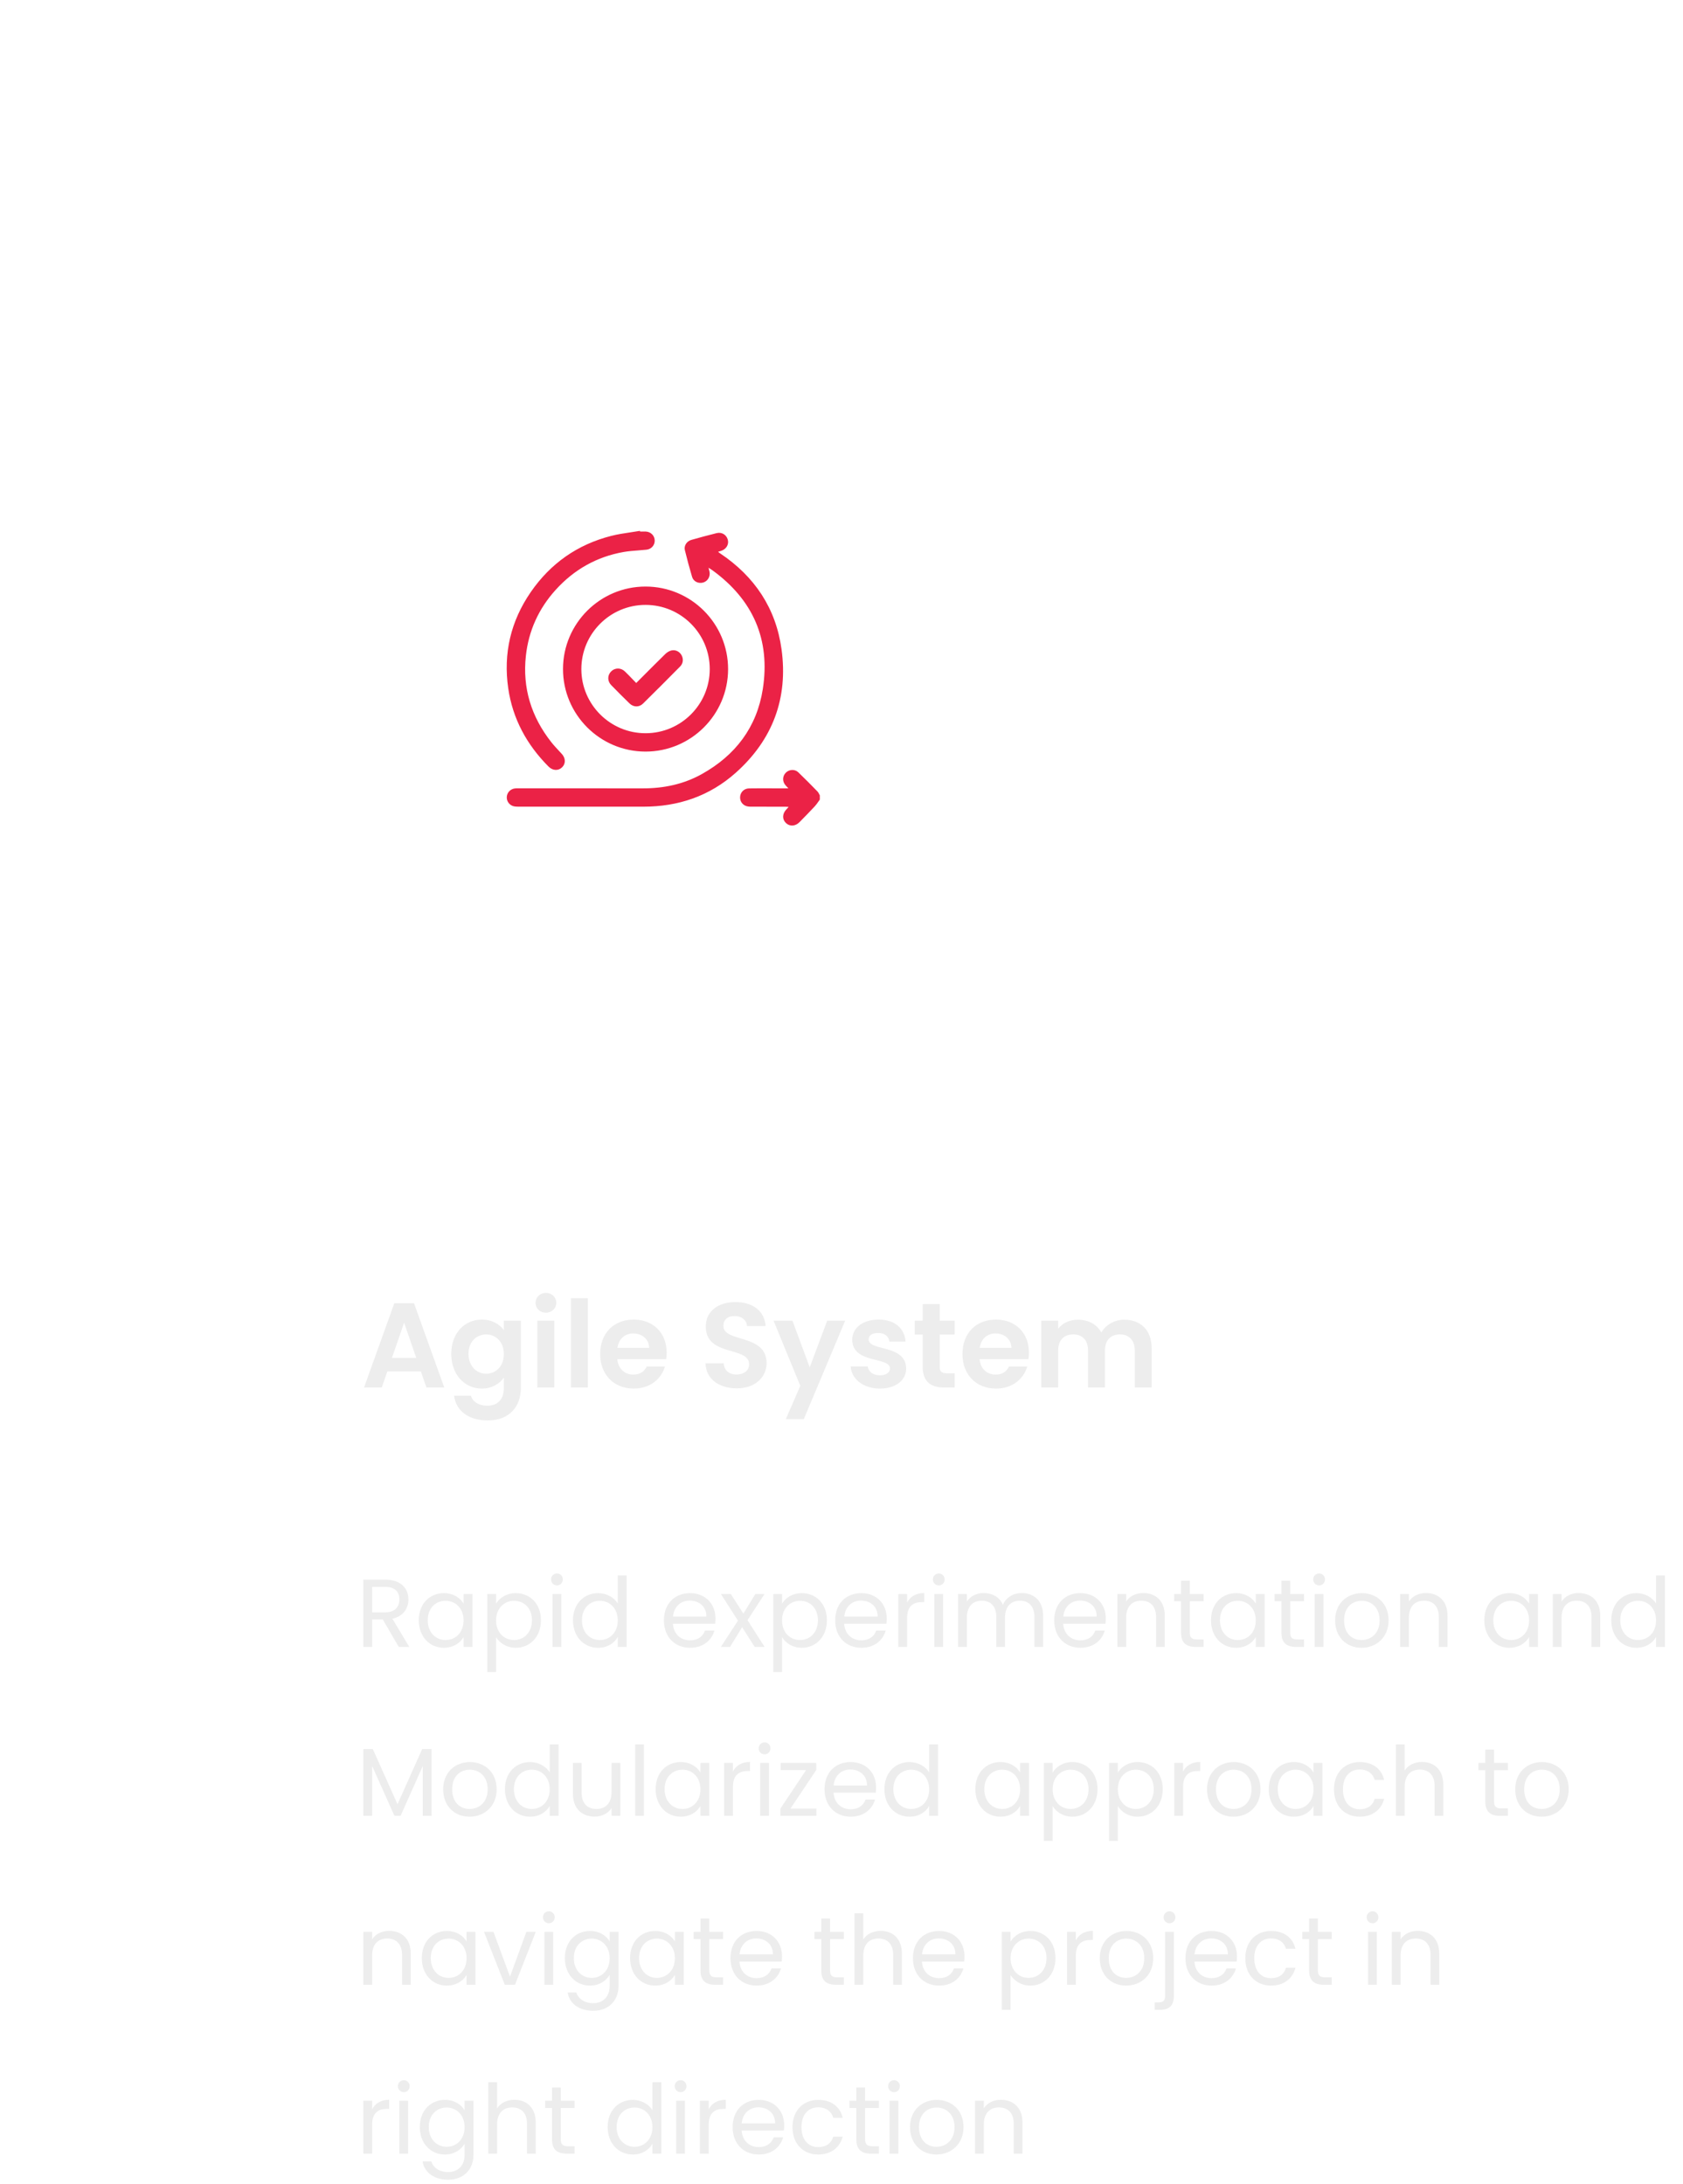 <svg width="279" height="362" viewBox="0 0 279 362" fill="none" xmlns="http://www.w3.org/2000/svg">
<path d="M70.69 230H73.65L68.63 216.02H65.37L60.35 230H63.29L64.21 227.34H69.77L70.69 230ZM69.01 225.1H64.97L66.99 219.26L69.01 225.1ZM74.806 224.42C74.806 227.88 77.046 230.18 79.867 230.18C81.606 230.18 82.867 229.32 83.526 228.36V230.08C83.526 232.14 82.326 233.02 80.787 233.02C79.386 233.02 78.347 232.36 78.067 231.36H75.287C75.567 233.9 77.746 235.46 80.867 235.46C84.507 235.46 86.347 233.08 86.347 230.08V218.92H83.526V220.5C82.867 219.54 81.606 218.74 79.867 218.74C77.046 218.74 74.806 220.96 74.806 224.42ZM83.526 224.46C83.526 226.56 82.126 227.72 80.587 227.72C79.087 227.72 77.666 226.52 77.666 224.42C77.666 222.32 79.087 221.2 80.587 221.2C82.126 221.2 83.526 222.36 83.526 224.46ZM89.081 230H91.881V218.92H89.081V230ZM90.501 217.6C91.481 217.6 92.221 216.88 92.221 215.96C92.221 215.04 91.481 214.32 90.501 214.32C89.501 214.32 88.781 215.04 88.781 215.96C88.781 216.88 89.501 217.6 90.501 217.6ZM94.648 230H97.448V215.2H94.648V230ZM104.974 221.04C106.414 221.04 107.574 221.96 107.614 223.42H102.354C102.574 221.9 103.634 221.04 104.974 221.04ZM110.234 226.52H107.214C106.854 227.26 106.194 227.86 104.994 227.86C103.594 227.86 102.474 226.94 102.334 225.3H110.434C110.494 224.94 110.514 224.58 110.514 224.22C110.514 220.92 108.254 218.74 105.054 218.74C101.774 218.74 99.494 220.96 99.494 224.46C99.494 227.94 101.834 230.18 105.054 230.18C107.794 230.18 109.634 228.56 110.234 226.52ZM127.083 225.96C127.083 221.04 119.923 222.6 119.923 219.8C119.923 218.66 120.743 218.12 121.843 218.16C123.043 218.18 123.783 218.9 123.843 219.82H126.923C126.743 217.3 124.783 215.84 121.923 215.84C119.043 215.84 117.003 217.36 117.003 219.88C116.983 224.94 124.183 223.12 124.183 226.14C124.183 227.14 123.403 227.84 122.083 227.84C120.783 227.84 120.043 227.1 119.963 225.98H116.963C117.003 228.62 119.243 230.14 122.143 230.14C125.323 230.14 127.083 228.16 127.083 225.96ZM134.231 226.66L131.371 218.92H128.231L132.671 229.72L130.271 235.24H133.251L140.111 218.92H137.131L134.231 226.66ZM150.22 226.84C150.14 222.78 144 224.04 144 222.02C144 221.38 144.54 220.96 145.58 220.96C146.68 220.96 147.36 221.54 147.44 222.4H150.12C149.96 220.2 148.34 218.74 145.66 218.74C142.92 218.74 141.28 220.22 141.28 222.06C141.28 226.12 147.54 224.86 147.54 226.84C147.54 227.48 146.94 227.98 145.84 227.98C144.72 227.98 143.94 227.34 143.84 226.5H141.02C141.14 228.56 143.08 230.18 145.86 230.18C148.56 230.18 150.22 228.74 150.22 226.84ZM152.959 226.56C152.959 229.1 154.379 230 156.499 230H158.259V227.64H156.959C156.079 227.64 155.779 227.32 155.779 226.58V221.22H158.259V218.92H155.779V216.18H152.959V218.92H151.639V221.22H152.959V226.56ZM165.033 221.04C166.473 221.04 167.633 221.96 167.673 223.42H162.413C162.633 221.9 163.693 221.04 165.033 221.04ZM170.293 226.52H167.273C166.913 227.26 166.253 227.86 165.053 227.86C163.653 227.86 162.533 226.94 162.393 225.3H170.493C170.553 224.94 170.573 224.58 170.573 224.22C170.573 220.92 168.313 218.74 165.113 218.74C161.833 218.74 159.553 220.96 159.553 224.46C159.553 227.94 161.893 230.18 165.113 230.18C167.853 230.18 169.693 228.56 170.293 226.52ZM188.116 230H190.916V223.5C190.916 220.44 189.036 218.76 186.376 218.76C184.756 218.76 183.296 219.62 182.576 220.88C181.816 219.5 180.396 218.76 178.676 218.76C177.296 218.76 176.116 219.34 175.416 220.26V218.92H172.616V230H175.416V223.88C175.416 222.12 176.396 221.2 177.916 221.2C179.396 221.2 180.376 222.12 180.376 223.88V230H183.176V223.88C183.176 222.12 184.156 221.2 185.656 221.2C187.136 221.2 188.116 222.12 188.116 223.88V230Z" fill="#EDEDED"/>
<path d="M66.2 265.128C66.2 266.376 65.48 267.272 63.832 267.272H61.688V263.048H63.832C65.496 263.048 66.2 263.864 66.2 265.128ZM60.232 261.848V273H61.688V268.44H63.448L66.104 273H67.848L65.048 268.328C66.92 267.912 67.704 266.552 67.704 265.128C67.704 263.304 66.456 261.848 63.832 261.848H60.232ZM69.422 268.584C69.422 271.304 71.23 273.144 73.566 273.144C75.182 273.144 76.318 272.312 76.846 271.368V273H78.318V264.232H76.846V265.832C76.334 264.92 75.214 264.088 73.582 264.088C71.23 264.088 69.422 265.848 69.422 268.584ZM76.846 268.6C76.846 270.664 75.47 271.864 73.87 271.864C72.27 271.864 70.91 270.648 70.91 268.584C70.91 266.52 72.27 265.352 73.87 265.352C75.47 265.352 76.846 266.568 76.846 268.6ZM82.235 265.848V264.232H80.779V277.16H82.235V271.384C82.779 272.28 83.915 273.144 85.515 273.144C87.867 273.144 89.675 271.304 89.675 268.584C89.675 265.848 87.867 264.088 85.515 264.088C83.915 264.088 82.763 264.92 82.235 265.848ZM88.187 268.584C88.187 270.648 86.827 271.864 85.211 271.864C83.627 271.864 82.235 270.664 82.235 268.6C82.235 266.568 83.627 265.352 85.211 265.352C86.827 265.352 88.187 266.52 88.187 268.584ZM91.591 273H93.047V264.232H91.591V273ZM92.343 262.808C92.871 262.808 93.303 262.376 93.303 261.816C93.303 261.256 92.871 260.824 92.343 260.824C91.783 260.824 91.351 261.256 91.351 261.816C91.351 262.376 91.783 262.808 92.343 262.808ZM94.985 268.584C94.985 271.304 96.793 273.144 99.145 273.144C100.745 273.144 101.881 272.328 102.409 271.352V273H103.881V261.16H102.409V265.8C101.801 264.792 100.537 264.088 99.161 264.088C96.793 264.088 94.985 265.848 94.985 268.584ZM102.409 268.6C102.409 270.664 101.033 271.864 99.433 271.864C97.833 271.864 96.473 270.648 96.473 268.584C96.473 266.52 97.833 265.352 99.433 265.352C101.033 265.352 102.409 266.568 102.409 268.6ZM114.335 265.32C115.839 265.32 117.119 266.264 117.103 267.976H111.567C111.727 266.264 112.911 265.32 114.335 265.32ZM118.431 270.296H116.863C116.543 271.24 115.711 271.912 114.399 271.912C112.911 271.912 111.663 270.936 111.551 269.16H118.559C118.591 268.856 118.607 268.6 118.607 268.28C118.607 265.88 116.943 264.088 114.399 264.088C111.839 264.088 110.063 265.832 110.063 268.6C110.063 271.384 111.903 273.144 114.399 273.144C116.575 273.144 117.983 271.896 118.431 270.296ZM125.105 273H126.753L123.921 268.568L126.737 264.232H125.217L123.233 267.48L121.153 264.232H119.505L122.337 268.648L119.505 273H121.025L123.025 269.736L125.105 273ZM129.641 265.848V264.232H128.185V277.16H129.641V271.384C130.185 272.28 131.321 273.144 132.921 273.144C135.273 273.144 137.081 271.304 137.081 268.584C137.081 265.848 135.273 264.088 132.921 264.088C131.321 264.088 130.169 264.92 129.641 265.848ZM135.593 268.584C135.593 270.648 134.233 271.864 132.617 271.864C131.033 271.864 129.641 270.664 129.641 268.6C129.641 266.568 131.033 265.352 132.617 265.352C134.233 265.352 135.593 266.52 135.593 268.584ZM142.726 265.32C144.23 265.32 145.51 266.264 145.494 267.976H139.958C140.118 266.264 141.302 265.32 142.726 265.32ZM146.822 270.296H145.254C144.934 271.24 144.102 271.912 142.79 271.912C141.302 271.912 140.054 270.936 139.942 269.16H146.95C146.982 268.856 146.998 268.6 146.998 268.28C146.998 265.88 145.334 264.088 142.79 264.088C140.23 264.088 138.454 265.832 138.454 268.6C138.454 271.384 140.294 273.144 142.79 273.144C144.966 273.144 146.374 271.896 146.822 270.296ZM150.376 268.232C150.376 266.2 151.432 265.576 152.824 265.576H153.208V264.072C151.816 264.072 150.872 264.68 150.376 265.656V264.232H148.92V273H150.376V268.232ZM154.888 273H156.344V264.232H154.888V273ZM155.64 262.808C156.168 262.808 156.6 262.376 156.6 261.816C156.6 261.256 156.168 260.824 155.64 260.824C155.08 260.824 154.648 261.256 154.648 261.816C154.648 262.376 155.08 262.808 155.64 262.808ZM171.482 273H172.922V267.832C172.922 265.32 171.37 264.072 169.37 264.072C168.026 264.072 166.778 264.76 166.266 266.024C165.69 264.712 164.49 264.072 163.05 264.072C161.898 264.072 160.858 264.568 160.282 265.496V264.232H158.826V273H160.282V268.168C160.282 266.28 161.29 265.336 162.762 265.336C164.202 265.336 165.162 266.248 165.162 268.04V273H166.602V268.168C166.602 266.28 167.61 265.336 169.082 265.336C170.522 265.336 171.482 266.248 171.482 268.04V273ZM179.038 265.32C180.542 265.32 181.822 266.264 181.806 267.976H176.27C176.43 266.264 177.614 265.32 179.038 265.32ZM183.134 270.296H181.566C181.246 271.24 180.414 271.912 179.102 271.912C177.614 271.912 176.366 270.936 176.254 269.16H183.262C183.294 268.856 183.31 268.6 183.31 268.28C183.31 265.88 181.646 264.088 179.102 264.088C176.542 264.088 174.766 265.832 174.766 268.6C174.766 271.384 176.606 273.144 179.102 273.144C181.278 273.144 182.686 271.896 183.134 270.296ZM191.648 273H193.088V267.832C193.088 265.32 191.536 264.072 189.504 264.072C188.32 264.072 187.264 264.568 186.688 265.48V264.232H185.232V273H186.688V268.152C186.688 266.264 187.712 265.336 189.2 265.336C190.672 265.336 191.648 266.248 191.648 268.04V273ZM195.786 270.6C195.786 272.36 196.666 273 198.218 273H199.53V271.768H198.458C197.562 271.768 197.242 271.464 197.242 270.6V265.432H199.53V264.232H197.242V262.024H195.786V264.232H194.65V265.432H195.786V270.6ZM200.751 268.584C200.751 271.304 202.559 273.144 204.895 273.144C206.511 273.144 207.647 272.312 208.175 271.368V273H209.647V264.232H208.175V265.832C207.663 264.92 206.543 264.088 204.911 264.088C202.559 264.088 200.751 265.848 200.751 268.584ZM208.175 268.6C208.175 270.664 206.799 271.864 205.199 271.864C203.599 271.864 202.239 270.648 202.239 268.584C202.239 266.52 203.599 265.352 205.199 265.352C206.799 265.352 208.175 266.568 208.175 268.6ZM212.427 270.6C212.427 272.36 213.307 273 214.859 273H216.171V271.768H215.099C214.203 271.768 213.883 271.464 213.883 270.6V265.432H216.171V264.232H213.883V262.024H212.427V264.232H211.291V265.432H212.427V270.6ZM217.935 273H219.391V264.232H217.935V273ZM218.687 262.808C219.215 262.808 219.647 262.376 219.647 261.816C219.647 261.256 219.215 260.824 218.687 260.824C218.127 260.824 217.695 261.256 217.695 261.816C217.695 262.376 218.127 262.808 218.687 262.808ZM230.193 268.6C230.193 265.832 228.257 264.088 225.761 264.088C223.281 264.088 221.329 265.832 221.329 268.6C221.329 271.384 223.217 273.144 225.697 273.144C228.193 273.144 230.193 271.384 230.193 268.6ZM222.817 268.6C222.817 266.392 224.209 265.352 225.745 265.352C227.249 265.352 228.705 266.392 228.705 268.6C228.705 270.824 227.217 271.864 225.697 271.864C224.177 271.864 222.817 270.824 222.817 268.6ZM238.523 273H239.963V267.832C239.963 265.32 238.411 264.072 236.379 264.072C235.195 264.072 234.139 264.568 233.563 265.48V264.232H232.107V273H233.563V268.152C233.563 266.264 234.587 265.336 236.075 265.336C237.547 265.336 238.523 266.248 238.523 268.04V273ZM246.063 268.584C246.063 271.304 247.871 273.144 250.207 273.144C251.823 273.144 252.959 272.312 253.487 271.368V273H254.959V264.232H253.487V265.832C252.975 264.92 251.855 264.088 250.223 264.088C247.871 264.088 246.063 265.848 246.063 268.584ZM253.487 268.6C253.487 270.664 252.111 271.864 250.511 271.864C248.911 271.864 247.551 270.648 247.551 268.584C247.551 266.52 248.911 265.352 250.511 265.352C252.111 265.352 253.487 266.568 253.487 268.6ZM263.836 273H265.276V267.832C265.276 265.32 263.724 264.072 261.692 264.072C260.508 264.072 259.452 264.568 258.876 265.48V264.232H257.42V273H258.876V268.152C258.876 266.264 259.9 265.336 261.388 265.336C262.86 265.336 263.836 266.248 263.836 268.04V273ZM267.11 268.584C267.11 271.304 268.918 273.144 271.27 273.144C272.87 273.144 274.006 272.328 274.534 271.352V273H276.006V261.16H274.534V265.8C273.926 264.792 272.662 264.088 271.286 264.088C268.918 264.088 267.11 265.848 267.11 268.584ZM274.534 268.6C274.534 270.664 273.158 271.864 271.558 271.864C269.958 271.864 268.598 270.648 268.598 268.584C268.598 266.52 269.958 265.352 271.558 265.352C273.158 265.352 274.534 266.568 274.534 268.6ZM60.232 301H61.688V292.728L65.384 301H66.408L70.088 292.744V301H71.544V289.928H69.992L65.896 299.08L61.8 289.928H60.232V301ZM82.333 296.6C82.333 293.832 80.397 292.088 77.901 292.088C75.421 292.088 73.469 293.832 73.469 296.6C73.469 299.384 75.357 301.144 77.837 301.144C80.333 301.144 82.333 299.384 82.333 296.6ZM74.957 296.6C74.957 294.392 76.349 293.352 77.885 293.352C79.389 293.352 80.845 294.392 80.845 296.6C80.845 298.824 79.357 299.864 77.837 299.864C76.317 299.864 74.957 298.824 74.957 296.6ZM83.704 296.584C83.704 299.304 85.512 301.144 87.864 301.144C89.464 301.144 90.6 300.328 91.128 299.352V301H92.6V289.16H91.128V293.8C90.52 292.792 89.256 292.088 87.88 292.088C85.512 292.088 83.704 293.848 83.704 296.584ZM91.128 296.6C91.128 298.664 89.752 299.864 88.152 299.864C86.552 299.864 85.192 298.648 85.192 296.584C85.192 294.52 86.552 293.352 88.152 293.352C89.752 293.352 91.128 294.568 91.128 296.6ZM102.836 292.232H101.38V297.048C101.38 298.936 100.372 299.864 98.868 299.864C97.396 299.864 96.42 298.952 96.42 297.176V292.232H94.98V297.368C94.98 299.88 96.564 301.128 98.58 301.128C99.748 301.128 100.82 300.616 101.38 299.704V301H102.836V292.232ZM105.295 301H106.751V289.16H105.295V301ZM108.688 296.584C108.688 299.304 110.496 301.144 112.832 301.144C114.448 301.144 115.584 300.312 116.112 299.368V301H117.584V292.232H116.112V293.832C115.6 292.92 114.48 292.088 112.848 292.088C110.496 292.088 108.688 293.848 108.688 296.584ZM116.112 296.6C116.112 298.664 114.736 299.864 113.136 299.864C111.536 299.864 110.176 298.648 110.176 296.584C110.176 294.52 111.536 293.352 113.136 293.352C114.736 293.352 116.112 294.568 116.112 296.6ZM121.501 296.232C121.501 294.2 122.557 293.576 123.949 293.576H124.333V292.072C122.941 292.072 121.997 292.68 121.501 293.656V292.232H120.045V301H121.501V296.232ZM126.013 301H127.469V292.232H126.013V301ZM126.765 290.808C127.293 290.808 127.725 290.376 127.725 289.816C127.725 289.256 127.293 288.824 126.765 288.824C126.205 288.824 125.773 289.256 125.773 289.816C125.773 290.376 126.205 290.808 126.765 290.808ZM135.311 292.232H129.407V293.416H133.631L129.375 299.8V301H135.343V299.8H131.039L135.311 293.416V292.232ZM140.96 293.32C142.464 293.32 143.744 294.264 143.728 295.976H138.192C138.352 294.264 139.536 293.32 140.96 293.32ZM145.056 298.296H143.488C143.168 299.24 142.336 299.912 141.024 299.912C139.536 299.912 138.288 298.936 138.176 297.16H145.184C145.216 296.856 145.232 296.6 145.232 296.28C145.232 293.88 143.568 292.088 141.024 292.088C138.464 292.088 136.688 293.832 136.688 296.6C136.688 299.384 138.528 301.144 141.024 301.144C143.2 301.144 144.608 299.896 145.056 298.296ZM146.61 296.584C146.61 299.304 148.418 301.144 150.77 301.144C152.37 301.144 153.506 300.328 154.034 299.352V301H155.506V289.16H154.034V293.8C153.426 292.792 152.162 292.088 150.786 292.088C148.418 292.088 146.61 293.848 146.61 296.584ZM154.034 296.6C154.034 298.664 152.658 299.864 151.058 299.864C149.458 299.864 148.098 298.648 148.098 296.584C148.098 294.52 149.458 293.352 151.058 293.352C152.658 293.352 154.034 294.568 154.034 296.6ZM161.688 296.584C161.688 299.304 163.496 301.144 165.832 301.144C167.448 301.144 168.584 300.312 169.112 299.368V301H170.584V292.232H169.112V293.832C168.6 292.92 167.48 292.088 165.848 292.088C163.496 292.088 161.688 293.848 161.688 296.584ZM169.112 296.6C169.112 298.664 167.736 299.864 166.136 299.864C164.536 299.864 163.176 298.648 163.176 296.584C163.176 294.52 164.536 293.352 166.136 293.352C167.736 293.352 169.112 294.568 169.112 296.6ZM174.501 293.848V292.232H173.045V305.16H174.501V299.384C175.045 300.28 176.181 301.144 177.781 301.144C180.133 301.144 181.941 299.304 181.941 296.584C181.941 293.848 180.133 292.088 177.781 292.088C176.181 292.088 175.029 292.92 174.501 293.848ZM180.453 296.584C180.453 298.648 179.093 299.864 177.477 299.864C175.893 299.864 174.501 298.664 174.501 296.6C174.501 294.568 175.893 293.352 177.477 293.352C179.093 293.352 180.453 294.52 180.453 296.584ZM185.313 293.848V292.232H183.857V305.16H185.313V299.384C185.857 300.28 186.993 301.144 188.593 301.144C190.945 301.144 192.753 299.304 192.753 296.584C192.753 293.848 190.945 292.088 188.593 292.088C186.993 292.088 185.841 292.92 185.313 293.848ZM191.265 296.584C191.265 298.648 189.905 299.864 188.289 299.864C186.705 299.864 185.313 298.664 185.313 296.6C185.313 294.568 186.705 293.352 188.289 293.352C189.905 293.352 191.265 294.52 191.265 296.584ZM196.126 296.232C196.126 294.2 197.182 293.576 198.574 293.576H198.958V292.072C197.566 292.072 196.622 292.68 196.126 293.656V292.232H194.67V301H196.126V296.232ZM208.958 296.6C208.958 293.832 207.022 292.088 204.526 292.088C202.046 292.088 200.094 293.832 200.094 296.6C200.094 299.384 201.982 301.144 204.462 301.144C206.958 301.144 208.958 299.384 208.958 296.6ZM201.582 296.6C201.582 294.392 202.974 293.352 204.51 293.352C206.014 293.352 207.47 294.392 207.47 296.6C207.47 298.824 205.982 299.864 204.462 299.864C202.942 299.864 201.582 298.824 201.582 296.6ZM210.329 296.584C210.329 299.304 212.137 301.144 214.473 301.144C216.089 301.144 217.225 300.312 217.753 299.368V301H219.225V292.232H217.753V293.832C217.241 292.92 216.121 292.088 214.489 292.088C212.137 292.088 210.329 293.848 210.329 296.584ZM217.753 296.6C217.753 298.664 216.377 299.864 214.777 299.864C213.177 299.864 211.817 298.648 211.817 296.584C211.817 294.52 213.177 293.352 214.777 293.352C216.377 293.352 217.753 294.568 217.753 296.6ZM221.141 296.6C221.141 299.384 222.917 301.144 225.413 301.144C227.589 301.144 229.013 299.928 229.461 298.184H227.893C227.573 299.288 226.709 299.912 225.413 299.912C223.813 299.912 222.629 298.776 222.629 296.6C222.629 294.456 223.813 293.32 225.413 293.32C226.709 293.32 227.589 293.992 227.893 295.048H229.461C229.013 293.208 227.589 292.088 225.413 292.088C222.917 292.088 221.141 293.848 221.141 296.6ZM231.404 301H232.86V296.152C232.86 294.264 233.884 293.336 235.372 293.336C236.844 293.336 237.82 294.248 237.82 296.04V301H239.26V295.832C239.26 293.32 237.708 292.072 235.756 292.072C234.524 292.072 233.436 292.568 232.86 293.496V289.16H231.404V301ZM246.224 298.6C246.224 300.36 247.104 301 248.656 301H249.968V299.768H248.896C248 299.768 247.68 299.464 247.68 298.6V293.432H249.968V292.232H247.68V290.024H246.224V292.232H245.088V293.432H246.224V298.6ZM260.052 296.6C260.052 293.832 258.116 292.088 255.62 292.088C253.14 292.088 251.188 293.832 251.188 296.6C251.188 299.384 253.076 301.144 255.556 301.144C258.052 301.144 260.052 299.384 260.052 296.6ZM252.676 296.6C252.676 294.392 254.068 293.352 255.604 293.352C257.108 293.352 258.564 294.392 258.564 296.6C258.564 298.824 257.076 299.864 255.556 299.864C254.036 299.864 252.676 298.824 252.676 296.6ZM66.648 329H68.088V323.832C68.088 321.32 66.536 320.072 64.504 320.072C63.32 320.072 62.264 320.568 61.688 321.48V320.232H60.232V329H61.688V324.152C61.688 322.264 62.712 321.336 64.2 321.336C65.672 321.336 66.648 322.248 66.648 324.04V329ZM69.922 324.584C69.922 327.304 71.73 329.144 74.066 329.144C75.682 329.144 76.818 328.312 77.346 327.368V329H78.818V320.232H77.346V321.832C76.834 320.92 75.714 320.088 74.082 320.088C71.73 320.088 69.922 321.848 69.922 324.584ZM77.346 324.6C77.346 326.664 75.97 327.864 74.37 327.864C72.77 327.864 71.41 326.648 71.41 324.584C71.41 322.52 72.77 321.352 74.37 321.352C75.97 321.352 77.346 322.568 77.346 324.6ZM80.239 320.232L83.679 329H85.375L88.815 320.232H87.263L84.543 327.656L81.807 320.232H80.239ZM90.248 329H91.704V320.232H90.248V329ZM91 318.808C91.528 318.808 91.96 318.376 91.96 317.816C91.96 317.256 91.528 316.824 91 316.824C90.44 316.824 90.008 317.256 90.008 317.816C90.008 318.376 90.44 318.808 91 318.808ZM93.641 324.584C93.641 327.304 95.449 329.144 97.801 329.144C99.401 329.144 100.537 328.296 101.065 327.352V329.192C101.065 331.064 99.897 332.056 98.345 332.056C96.905 332.056 95.865 331.336 95.545 330.28H94.105C94.393 332.152 96.041 333.32 98.345 333.32C100.921 333.32 102.537 331.608 102.537 329.192V320.232H101.065V321.832C100.553 320.888 99.401 320.088 97.801 320.088C95.449 320.088 93.641 321.848 93.641 324.584ZM101.065 324.6C101.065 326.664 99.689 327.864 98.089 327.864C96.489 327.864 95.129 326.648 95.129 324.584C95.129 322.52 96.489 321.352 98.089 321.352C99.689 321.352 101.065 322.568 101.065 324.6ZM104.454 324.584C104.454 327.304 106.262 329.144 108.598 329.144C110.214 329.144 111.35 328.312 111.878 327.368V329H113.35V320.232H111.878V321.832C111.366 320.92 110.246 320.088 108.614 320.088C106.262 320.088 104.454 321.848 104.454 324.584ZM111.878 324.6C111.878 326.664 110.502 327.864 108.902 327.864C107.302 327.864 105.942 326.648 105.942 324.584C105.942 322.52 107.302 321.352 108.902 321.352C110.502 321.352 111.878 322.568 111.878 324.6ZM116.13 326.6C116.13 328.36 117.01 329 118.562 329H119.874V327.768H118.802C117.906 327.768 117.586 327.464 117.586 326.6V321.432H119.874V320.232H117.586V318.024H116.13V320.232H114.994V321.432H116.13V326.6ZM125.366 321.32C126.87 321.32 128.15 322.264 128.134 323.976H122.598C122.758 322.264 123.942 321.32 125.366 321.32ZM129.462 326.296H127.894C127.574 327.24 126.742 327.912 125.43 327.912C123.942 327.912 122.694 326.936 122.582 325.16H129.59C129.622 324.856 129.638 324.6 129.638 324.28C129.638 321.88 127.974 320.088 125.43 320.088C122.87 320.088 121.094 321.832 121.094 324.6C121.094 327.384 122.934 329.144 125.43 329.144C127.606 329.144 129.014 327.896 129.462 326.296ZM136.146 326.6C136.146 328.36 137.026 329 138.578 329H139.89V327.768H138.818C137.922 327.768 137.602 327.464 137.602 326.6V321.432H139.89V320.232H137.602V318.024H136.146V320.232H135.01V321.432H136.146V326.6ZM141.654 329H143.11V324.152C143.11 322.264 144.134 321.336 145.622 321.336C147.094 321.336 148.07 322.248 148.07 324.04V329H149.51V323.832C149.51 321.32 147.958 320.072 146.006 320.072C144.774 320.072 143.686 320.568 143.11 321.496V317.16H141.654V329ZM155.616 321.32C157.12 321.32 158.4 322.264 158.384 323.976H152.848C153.008 322.264 154.192 321.32 155.616 321.32ZM159.712 326.296H158.144C157.824 327.24 156.992 327.912 155.68 327.912C154.192 327.912 152.944 326.936 152.832 325.16H159.84C159.872 324.856 159.888 324.6 159.888 324.28C159.888 321.88 158.224 320.088 155.68 320.088C153.12 320.088 151.344 321.832 151.344 324.6C151.344 327.384 153.184 329.144 155.68 329.144C157.856 329.144 159.264 327.896 159.712 326.296ZM167.532 321.848V320.232H166.076V333.16H167.532V327.384C168.076 328.28 169.212 329.144 170.812 329.144C173.164 329.144 174.972 327.304 174.972 324.584C174.972 321.848 173.164 320.088 170.812 320.088C169.212 320.088 168.06 320.92 167.532 321.848ZM173.484 324.584C173.484 326.648 172.124 327.864 170.508 327.864C168.924 327.864 167.532 326.664 167.532 324.6C167.532 322.568 168.924 321.352 170.508 321.352C172.124 321.352 173.484 322.52 173.484 324.584ZM178.344 324.232C178.344 322.2 179.4 321.576 180.792 321.576H181.176V320.072C179.784 320.072 178.84 320.68 178.344 321.656V320.232H176.888V329H178.344V324.232ZM191.177 324.6C191.177 321.832 189.241 320.088 186.745 320.088C184.265 320.088 182.313 321.832 182.313 324.6C182.313 327.384 184.201 329.144 186.681 329.144C189.177 329.144 191.177 327.384 191.177 324.6ZM183.801 324.6C183.801 322.392 185.193 321.352 186.729 321.352C188.233 321.352 189.689 322.392 189.689 324.6C189.689 326.824 188.201 327.864 186.681 327.864C185.161 327.864 183.801 326.824 183.801 324.6ZM193.875 318.808C194.419 318.808 194.851 318.376 194.851 317.816C194.851 317.256 194.419 316.824 193.875 316.824C193.331 316.824 192.899 317.256 192.899 317.816C192.899 318.376 193.331 318.808 193.875 318.808ZM193.139 320.232V330.872C193.139 331.64 192.835 331.928 192.035 331.928H191.427V333.16H192.275C193.763 333.16 194.595 332.488 194.595 330.904V320.232H193.139ZM200.788 321.32C202.292 321.32 203.572 322.264 203.556 323.976H198.02C198.18 322.264 199.364 321.32 200.788 321.32ZM204.884 326.296H203.316C202.996 327.24 202.164 327.912 200.852 327.912C199.364 327.912 198.116 326.936 198.004 325.16H205.012C205.044 324.856 205.06 324.6 205.06 324.28C205.06 321.88 203.396 320.088 200.852 320.088C198.292 320.088 196.516 321.832 196.516 324.6C196.516 327.384 198.356 329.144 200.852 329.144C203.028 329.144 204.436 327.896 204.884 326.296ZM206.438 324.6C206.438 327.384 208.214 329.144 210.71 329.144C212.886 329.144 214.31 327.928 214.758 326.184H213.19C212.87 327.288 212.006 327.912 210.71 327.912C209.11 327.912 207.926 326.776 207.926 324.6C207.926 322.456 209.11 321.32 210.71 321.32C212.006 321.32 212.886 321.992 213.19 323.048H214.758C214.31 321.208 212.886 320.088 210.71 320.088C208.214 320.088 206.438 321.848 206.438 324.6ZM217.021 326.6C217.021 328.36 217.901 329 219.453 329H220.765V327.768H219.693C218.797 327.768 218.477 327.464 218.477 326.6V321.432H220.765V320.232H218.477V318.024H217.021V320.232H215.885V321.432H217.021V326.6ZM226.795 329H228.251V320.232H226.795V329ZM227.547 318.808C228.075 318.808 228.507 318.376 228.507 317.816C228.507 317.256 228.075 316.824 227.547 316.824C226.987 316.824 226.555 317.256 226.555 317.816C226.555 318.376 226.987 318.808 227.547 318.808ZM237.148 329H238.588V323.832C238.588 321.32 237.036 320.072 235.004 320.072C233.82 320.072 232.764 320.568 232.188 321.48V320.232H230.732V329H232.188V324.152C232.188 322.264 233.212 321.336 234.7 321.336C236.172 321.336 237.148 322.248 237.148 324.04V329ZM61.688 352.232C61.688 350.2 62.744 349.576 64.136 349.576H64.52V348.072C63.128 348.072 62.184 348.68 61.688 349.656V348.232H60.232V357H61.688V352.232ZM66.201 357H67.657V348.232H66.201V357ZM66.953 346.808C67.481 346.808 67.913 346.376 67.913 345.816C67.913 345.256 67.481 344.824 66.953 344.824C66.393 344.824 65.961 345.256 65.961 345.816C65.961 346.376 66.393 346.808 66.953 346.808ZM69.594 352.584C69.594 355.304 71.402 357.144 73.754 357.144C75.354 357.144 76.49 356.296 77.018 355.352V357.192C77.018 359.064 75.85 360.056 74.298 360.056C72.858 360.056 71.818 359.336 71.498 358.28H70.058C70.346 360.152 71.994 361.32 74.298 361.32C76.874 361.32 78.49 359.608 78.49 357.192V348.232H77.018V349.832C76.506 348.888 75.354 348.088 73.754 348.088C71.402 348.088 69.594 349.848 69.594 352.584ZM77.018 352.6C77.018 354.664 75.642 355.864 74.042 355.864C72.442 355.864 71.082 354.648 71.082 352.584C71.082 350.52 72.442 349.352 74.042 349.352C75.642 349.352 77.018 350.568 77.018 352.6ZM80.951 357H82.407V352.152C82.407 350.264 83.431 349.336 84.919 349.336C86.391 349.336 87.367 350.248 87.367 352.04V357H88.807V351.832C88.807 349.32 87.255 348.072 85.303 348.072C84.071 348.072 82.983 348.568 82.407 349.496V345.16H80.951V357ZM91.505 354.6C91.505 356.36 92.385 357 93.937 357H95.249V355.768H94.177C93.281 355.768 92.961 355.464 92.961 354.6V349.432H95.249V348.232H92.961V346.024H91.505V348.232H90.369V349.432H91.505V354.6ZM100.735 352.584C100.735 355.304 102.543 357.144 104.895 357.144C106.495 357.144 107.631 356.328 108.159 355.352V357H109.631V345.16H108.159V349.8C107.551 348.792 106.287 348.088 104.911 348.088C102.543 348.088 100.735 349.848 100.735 352.584ZM108.159 352.6C108.159 354.664 106.783 355.864 105.183 355.864C103.583 355.864 102.223 354.648 102.223 352.584C102.223 350.52 103.583 349.352 105.183 349.352C106.783 349.352 108.159 350.568 108.159 352.6ZM112.091 357H113.547V348.232H112.091V357ZM112.843 346.808C113.371 346.808 113.803 346.376 113.803 345.816C113.803 345.256 113.371 344.824 112.843 344.824C112.283 344.824 111.851 345.256 111.851 345.816C111.851 346.376 112.283 346.808 112.843 346.808ZM117.485 352.232C117.485 350.2 118.541 349.576 119.933 349.576H120.317V348.072C118.925 348.072 117.981 348.68 117.485 349.656V348.232H116.029V357H117.485V352.232ZM125.726 349.32C127.23 349.32 128.51 350.264 128.494 351.976H122.958C123.118 350.264 124.302 349.32 125.726 349.32ZM129.822 354.296H128.254C127.934 355.24 127.102 355.912 125.79 355.912C124.302 355.912 123.054 354.936 122.942 353.16H129.95C129.982 352.856 129.998 352.6 129.998 352.28C129.998 349.88 128.334 348.088 125.79 348.088C123.23 348.088 121.454 349.832 121.454 352.6C121.454 355.384 123.294 357.144 125.79 357.144C127.966 357.144 129.374 355.896 129.822 354.296ZM131.376 352.6C131.376 355.384 133.152 357.144 135.648 357.144C137.824 357.144 139.248 355.928 139.696 354.184H138.128C137.808 355.288 136.944 355.912 135.648 355.912C134.048 355.912 132.864 354.776 132.864 352.6C132.864 350.456 134.048 349.32 135.648 349.32C136.944 349.32 137.824 349.992 138.128 351.048H139.696C139.248 349.208 137.824 348.088 135.648 348.088C133.152 348.088 131.376 349.848 131.376 352.6ZM141.958 354.6C141.958 356.36 142.838 357 144.39 357H145.702V355.768H144.63C143.734 355.768 143.414 355.464 143.414 354.6V349.432H145.702V348.232H143.414V346.024H141.958V348.232H140.822V349.432H141.958V354.6ZM147.466 357H148.922V348.232H147.466V357ZM148.218 346.808C148.746 346.808 149.178 346.376 149.178 345.816C149.178 345.256 148.746 344.824 148.218 344.824C147.658 344.824 147.226 345.256 147.226 345.816C147.226 346.376 147.658 346.808 148.218 346.808ZM159.724 352.6C159.724 349.832 157.788 348.088 155.292 348.088C152.812 348.088 150.86 349.832 150.86 352.6C150.86 355.384 152.748 357.144 155.228 357.144C157.724 357.144 159.724 355.384 159.724 352.6ZM152.348 352.6C152.348 350.392 153.74 349.352 155.276 349.352C156.78 349.352 158.236 350.392 158.236 352.6C158.236 354.824 156.748 355.864 155.228 355.864C153.708 355.864 152.348 354.824 152.348 352.6ZM168.054 357H169.494V351.832C169.494 349.32 167.942 348.072 165.91 348.072C164.726 348.072 163.67 348.568 163.094 349.48V348.232H161.638V357H163.094V352.152C163.094 350.264 164.118 349.336 165.606 349.336C167.078 349.336 168.054 350.248 168.054 352.04V357Z" fill="#EDEDED"/>
<g opacity="0.35" filter="url(#filter0_f_315_690)">
<rect x="77" y="77" width="65" height="69.392" rx="28" fill="#EB2246"/>
</g>
<rect x="60" y="60" width="98" height="103" rx="34" fill="white"/>
<path fill-rule="evenodd" clip-rule="evenodd" d="M106.104 88.112C106.204 88.112 106.303 88.111 106.403 88.109C106.624 88.106 106.846 88.103 107.067 88.115C107.886 88.157 108.508 88.781 108.535 89.574C108.562 90.364 107.986 91.035 107.167 91.121C106.712 91.17 106.255 91.204 105.799 91.239C104.992 91.3 104.186 91.36 103.394 91.499C98.915 92.285 95.155 94.42 92.111 97.785C89.298 100.894 87.631 104.554 87.176 108.721C86.594 114.051 88.076 118.807 91.376 123.005C91.793 123.535 92.254 124.029 92.715 124.524C92.853 124.672 92.991 124.82 93.128 124.97C93.775 125.674 93.805 126.577 93.187 127.187C92.561 127.807 91.621 127.762 90.933 127.071C87.337 123.458 84.994 119.174 84.255 114.113C83.41 108.321 84.666 102.958 87.993 98.138C91.264 93.4 95.718 90.264 101.309 88.836C102.378 88.562 103.477 88.399 104.574 88.236C105.078 88.161 105.582 88.086 106.083 88L106.106 88.11L106.104 88.112ZM117.458 94.118C117.483 94.218 117.505 94.305 117.525 94.382L117.525 94.382L117.526 94.383C117.566 94.539 117.597 94.658 117.622 94.778C117.786 95.563 117.318 96.35 116.569 96.562C115.793 96.781 114.963 96.406 114.731 95.628C114.292 94.158 113.895 92.674 113.532 91.184C113.357 90.461 113.849 89.713 114.595 89.5C115.99 89.102 117.39 88.723 118.797 88.374C119.651 88.162 120.423 88.642 120.649 89.457C120.866 90.245 120.402 91.034 119.563 91.305C119.409 91.354 119.256 91.404 119.04 91.475C119.089 91.513 119.132 91.546 119.172 91.578L119.173 91.578L119.173 91.578L119.173 91.578C119.257 91.644 119.325 91.697 119.397 91.744C125.094 95.557 128.625 100.829 129.558 107.618C130.674 115.725 128.099 122.621 121.983 128.084C117.628 131.973 112.428 133.728 106.609 133.721C102.178 133.716 97.747 133.717 93.315 133.717H93.315H93.315H93.315C90.854 133.718 88.393 133.718 85.933 133.718C85.713 133.718 85.491 133.712 85.277 133.677C84.524 133.554 83.984 132.892 84.01 132.141C84.036 131.388 84.616 130.77 85.378 130.693C85.541 130.677 85.705 130.678 85.87 130.679H85.87H85.87H85.87C85.909 130.679 85.947 130.679 85.986 130.679C88.073 130.679 90.16 130.678 92.248 130.677C97.019 130.675 101.79 130.673 106.56 130.682C110.017 130.69 113.311 130.007 116.34 128.318C121.911 125.215 125.465 120.545 126.453 114.233C127.738 106.022 124.836 99.431 118.111 94.538C117.997 94.455 117.877 94.38 117.729 94.286L117.729 94.286L117.728 94.286L117.728 94.286C117.648 94.236 117.56 94.18 117.459 94.115L117.458 94.118ZM135.904 132.551C135.816 132.668 135.732 132.789 135.647 132.909C135.464 133.172 135.28 133.434 135.063 133.666C134.261 134.53 133.435 135.371 132.609 136.211L132.609 136.212L132.533 136.289C131.85 136.986 130.908 137.034 130.282 136.42C129.646 135.796 129.677 134.892 130.361 134.17C130.422 134.105 130.482 134.039 130.557 133.957L130.557 133.956C130.609 133.9 130.668 133.835 130.74 133.757C130.659 133.752 130.587 133.747 130.52 133.742L130.52 133.742L130.52 133.742C130.38 133.732 130.265 133.724 130.149 133.724C129.238 133.723 128.328 133.723 127.417 133.723C126.505 133.723 125.594 133.723 124.682 133.722H124.681C124.479 133.722 124.275 133.722 124.075 133.699C123.246 133.606 122.674 132.972 122.688 132.171C122.701 131.352 123.32 130.703 124.174 130.69C125.216 130.674 126.259 130.677 127.302 130.679H127.302H127.302H127.303H127.303C127.761 130.68 128.22 130.681 128.678 130.681H130.69L130.614 130.599L130.561 130.541L130.503 130.479L130.502 130.479L130.502 130.478L130.502 130.478C130.382 130.35 130.29 130.252 130.204 130.15C129.674 129.526 129.703 128.654 130.269 128.085C130.82 127.531 131.757 127.466 132.332 128.016C133.416 129.054 134.468 130.126 135.518 131.199C135.633 131.316 135.711 131.47 135.79 131.624L135.79 131.624C135.826 131.697 135.863 131.77 135.904 131.839V132.548V132.551ZM93.332 110.875C93.316 118.431 99.451 124.58 107.009 124.586C114.543 124.592 120.682 118.473 120.699 110.939C120.715 103.382 114.583 97.236 107.022 97.23C99.488 97.224 93.349 103.343 93.332 110.875ZM117.659 110.907C117.659 116.769 112.897 121.534 107.029 121.544C101.169 121.555 96.384 116.79 96.374 110.933C96.363 105.047 101.144 100.262 107.029 100.271C112.897 100.28 117.659 105.045 117.659 110.907ZM106.737 111.947C106.32 112.365 105.899 112.788 105.471 113.215L105.47 113.217C105.269 113.011 105.074 112.808 104.881 112.608C104.449 112.158 104.03 111.723 103.595 111.303C102.927 110.659 101.944 110.668 101.32 111.29C100.685 111.921 100.666 112.893 101.316 113.562C102.316 114.59 103.331 115.605 104.359 116.606C105.009 117.239 105.949 117.27 106.594 116.633C108.664 114.597 110.715 112.541 112.754 110.475C113.27 109.952 113.321 109.211 112.979 108.599C112.642 107.997 111.965 107.651 111.259 107.834C110.907 107.925 110.552 108.158 110.287 108.416C109.106 109.572 107.938 110.742 106.737 111.947Z" fill="#EB2246"/>
<defs>
<filter id="filter0_f_315_690" x="0" y="0" width="219" height="223.393" filterUnits="userSpaceOnUse" color-interpolation-filters="sRGB">
<feFlood flood-opacity="0" result="BackgroundImageFix"/>
<feBlend mode="normal" in="SourceGraphic" in2="BackgroundImageFix" result="shape"/>
<feGaussianBlur stdDeviation="38.5" result="effect1_foregroundBlur_315_690"/>
</filter>
</defs>
</svg>
